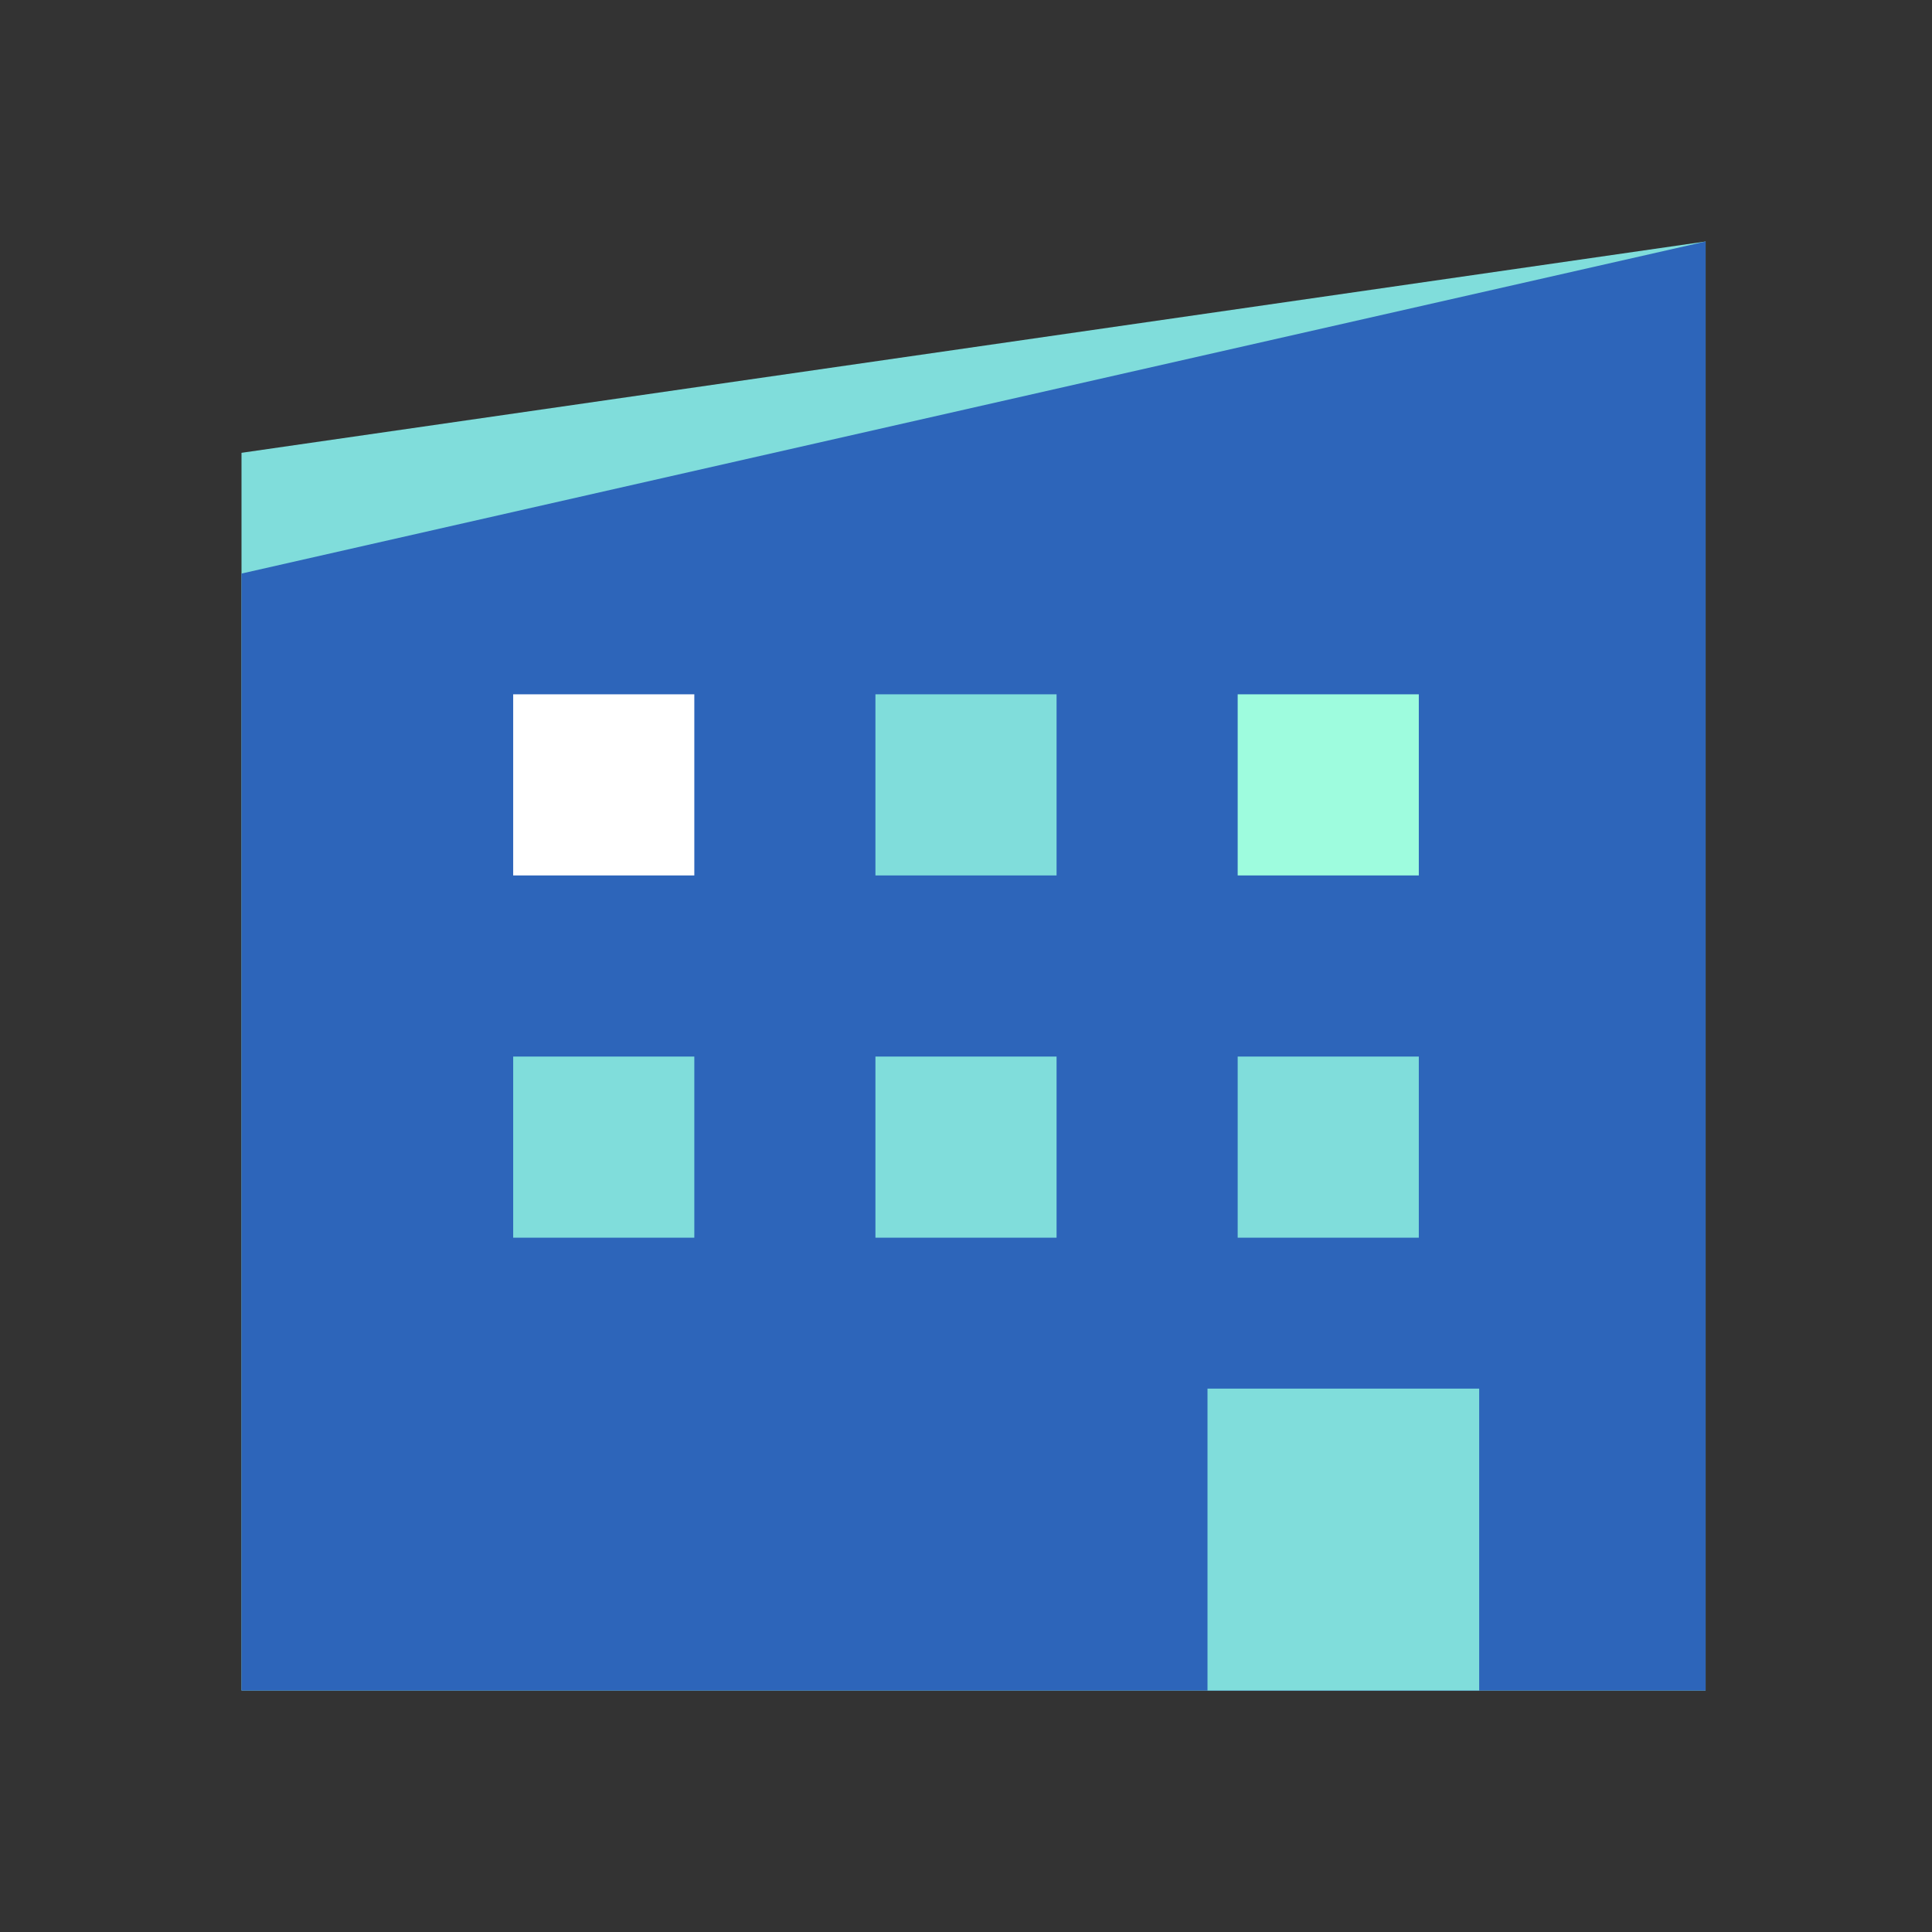 <svg width="88" height="88" viewBox="0 0 88 88" fill="none" xmlns="http://www.w3.org/2000/svg">
<rect x="0" y="0" width="88" height="88" fill="#333333" stroke="none"/>
<path d="M11 20.625L77.688 11V77H11V20.625Z" fill="#80DDDB"/>
<path d="M11 26.125L77.688 11V77H11V26.125Z" fill="#2D65BA"/>
<rect x="23.375" y="31.625" width="8.25" height="8.25" fill="white"/>
<rect x="23.375" y="48.125" width="8.25" height="8.25" fill="#80DDDB"/>
<rect x="39.875" y="31.625" width="8.25" height="8.25" fill="#80DDDB"/>
<rect x="39.875" y="48.125" width="8.25" height="8.25" fill="#80DDDB"/>
<rect x="56.375" y="31.625" width="8.25" height="8.25" fill="#9EFCDE"/>
<rect x="56.375" y="48.125" width="8.25" height="8.25" fill="#80DDDB"/>
<rect x="55" y="63.25" width="12.375" height="13.75" fill="#80DDDB"/>
</svg>
